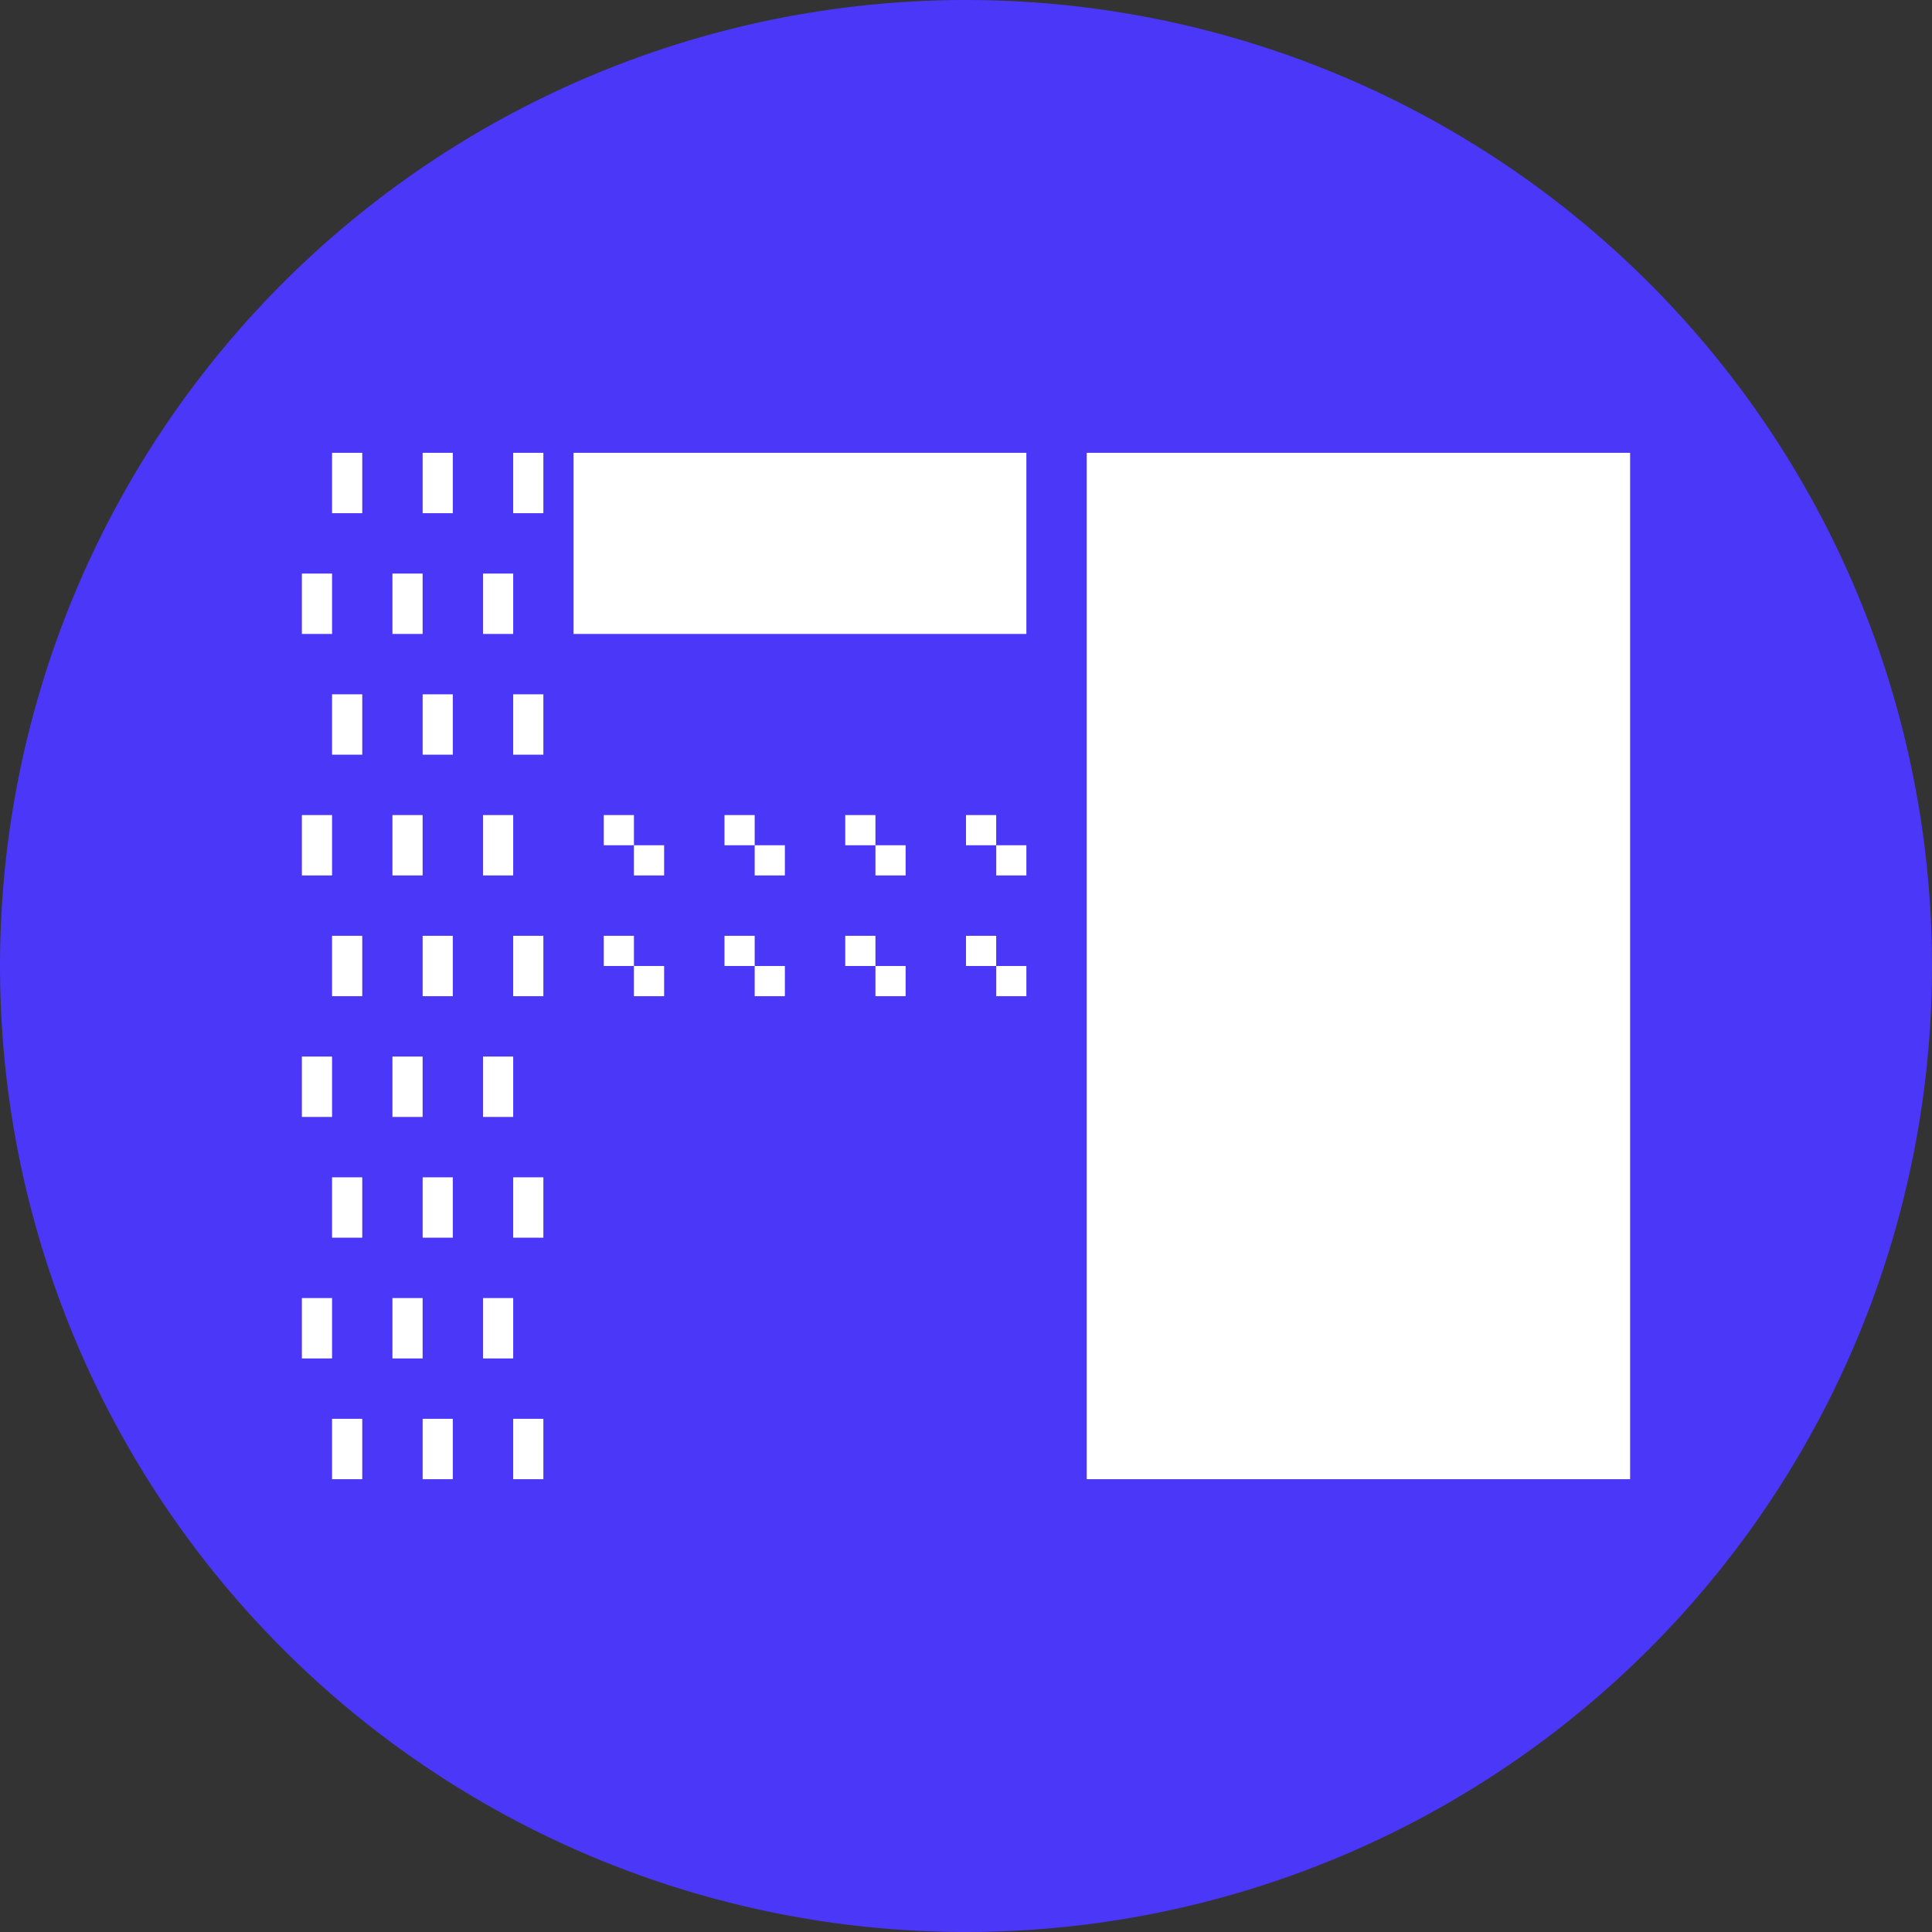 <svg id="Layer_1" data-name="Layer 1" xmlns="http://www.w3.org/2000/svg" xmlns:xlink="http://www.w3.org/1999/xlink" viewBox="0 0 64 64"><rect x="0" y="0" width="64" height="64" fill="#333333" stroke="none"/><defs><style>.cls-1,.cls-10,.cls-2,.cls-3,.cls-4,.cls-5,.cls-6,.cls-7,.cls-8,.cls-9{fill:none;}.cls-2{clip-path:url(#clip-path);}.cls-3{clip-path:url(#clip-path-9);}.cls-4{clip-path:url(#clip-path-2);}.cls-5{clip-path:url(#clip-path-3);}.cls-6{clip-path:url(#clip-path-4);}.cls-7{clip-path:url(#clip-path-5);}.cls-8{clip-path:url(#clip-path-6);}.cls-9{clip-path:url(#clip-path-7);}.cls-10{clip-path:url(#clip-path-8);}.cls-11{fill:#4a37f8;}.cls-12{clip-path:url(#clip-path-10);}.cls-13{clip-path:url(#clip-path-11);}.cls-14{fill:#4834ff;}.cls-15{fill:#fff;}.cls-16{clip-path:url(#clip-path-12);}</style><clipPath id="clip-path"><rect class="cls-3" x="8.5" y="38" width="6" height="8"/></clipPath><clipPath id="clip-path-2"><rect class="cls-1" x="14.5" y="14" width="6" height="8"/></clipPath><clipPath id="clip-path-3"><rect class="cls-4" x="14.5" y="22" width="6" height="8"/></clipPath><clipPath id="clip-path-4"><rect class="cls-5" x="14.5" y="30" width="6" height="8"/></clipPath><clipPath id="clip-path-5"><rect class="cls-6" x="14.5" y="38" width="6" height="8"/></clipPath><clipPath id="clip-path-6"><rect class="cls-7" x="14.5" y="46" width="6" height="8"/></clipPath><clipPath id="clip-path-7"><rect class="cls-8" x="8.5" y="14" width="6" height="8"/></clipPath><clipPath id="clip-path-8"><rect class="cls-9" x="8.5" y="22" width="6" height="8"/></clipPath><clipPath id="clip-path-9"><rect class="cls-10" x="8.5" y="30" width="6" height="8"/></clipPath><clipPath id="clip-path-10"><rect class="cls-1" x="10" y="15" width="8" height="36"/></clipPath><clipPath id="clip-path-11"><rect class="cls-2" x="8.5" y="46" width="6" height="8"/></clipPath><clipPath id="clip-path-12"><rect class="cls-1" x="19.5" y="27" width="14" height="6"/></clipPath></defs><title>Artboard 1</title><g id="Layer_2" data-name="Layer 2"><path class="cls-11" d="M32,0h0A32,32,0,0,1,64,32h0A32,32,0,0,1,32,64h0A32,32,0,0,1,0,32H0A32,32,0,0,1,32,0Z"/><g id="Layer_1-2" data-name="Layer 1-2"><g class="cls-12"><g class="cls-13"><rect class="cls-14" x="19" y="14" width="3" height="8"/><rect class="cls-15" x="20" y="15" width="1" height="2"/><rect class="cls-15" x="19" y="19" width="1" height="2"/><rect class="cls-14" x="16" y="14" width="3" height="8"/><rect class="cls-15" x="17" y="15" width="1" height="2"/><rect class="cls-15" x="16" y="19" width="1" height="2"/><rect class="cls-14" x="13" y="14" width="3" height="8"/><rect class="cls-15" x="14" y="15" width="1" height="2"/><rect class="cls-14" x="19" y="22" width="3" height="8"/><rect class="cls-15" x="20" y="23" width="1" height="2"/><rect class="cls-15" x="19" y="27" width="1" height="2"/><rect class="cls-14" x="16" y="22" width="3" height="8"/><rect class="cls-15" x="17" y="23" width="1" height="2"/><rect class="cls-15" x="16" y="27" width="1" height="2"/><rect class="cls-14" x="13" y="22" width="3" height="8"/><rect class="cls-15" x="14" y="23" width="1" height="2"/><rect class="cls-14" x="19" y="30" width="3" height="8"/><rect class="cls-15" x="20" y="31" width="1" height="2"/><rect class="cls-15" x="19" y="35" width="1" height="2"/><rect class="cls-14" x="16" y="30" width="3" height="8"/><rect class="cls-15" x="17" y="31" width="1" height="2"/><rect class="cls-15" x="16" y="35" width="1" height="2"/><rect class="cls-14" x="13" y="30" width="3" height="8"/><rect class="cls-15" x="14" y="31" width="1" height="2"/><rect class="cls-14" x="19" y="38" width="3" height="8"/><rect class="cls-15" x="20" y="39" width="1" height="2"/><rect class="cls-15" x="19" y="43" width="1" height="2"/><rect class="cls-14" x="16" y="38" width="3" height="8"/><rect class="cls-15" x="17" y="39" width="1" height="2"/><rect class="cls-15" x="16" y="43" width="1" height="2"/><rect class="cls-14" x="13" y="38" width="3" height="8"/><rect class="cls-15" x="14" y="39" width="1" height="2"/><rect class="cls-14" x="19" y="46" width="3" height="8"/><rect class="cls-15" x="20" y="47" width="1" height="2"/><rect class="cls-15" x="19" y="51" width="1" height="2"/><rect class="cls-14" x="16" y="46" width="3" height="8"/><rect class="cls-15" x="17" y="47" width="1" height="2"/><rect class="cls-15" x="16" y="51" width="1" height="2"/><rect class="cls-14" x="13" y="46" width="3" height="8"/><rect class="cls-15" x="14" y="47" width="1" height="2"/><rect class="cls-14" x="13" y="14" width="3" height="8"/><rect class="cls-15" x="14" y="15" width="1" height="2"/><rect class="cls-15" x="13" y="19" width="1" height="2"/><rect class="cls-14" x="10" y="14" width="3" height="8"/><rect class="cls-15" x="11" y="15" width="1" height="2"/><rect class="cls-15" x="10" y="19" width="1" height="2"/><rect class="cls-14" x="7" y="14" width="3" height="8"/><rect class="cls-15" x="8" y="15" width="1" height="2"/><rect class="cls-14" x="13" y="22" width="3" height="8"/><rect class="cls-15" x="14" y="23" width="1" height="2"/><rect class="cls-15" x="13" y="27" width="1" height="2"/><rect class="cls-14" x="10" y="22" width="3" height="8"/><rect class="cls-15" x="11" y="23" width="1" height="2"/><rect class="cls-15" x="10" y="27" width="1" height="2"/><rect class="cls-14" x="7" y="22" width="3" height="8"/><rect class="cls-15" x="8" y="23" width="1" height="2"/><rect class="cls-14" x="13" y="30" width="3" height="8"/><rect class="cls-15" x="14" y="31" width="1" height="2"/><rect class="cls-15" x="13" y="35" width="1" height="2"/><rect class="cls-14" x="10" y="30" width="3" height="8"/><rect class="cls-15" x="11" y="31" width="1" height="2"/><rect class="cls-15" x="10" y="35" width="1" height="2"/><rect class="cls-14" x="7" y="30" width="3" height="8"/><rect class="cls-15" x="8" y="31" width="1" height="2"/><rect class="cls-14" x="13" y="38" width="3" height="8"/><rect class="cls-15" x="14" y="39" width="1" height="2"/><rect class="cls-15" x="13" y="43" width="1" height="2"/><rect class="cls-14" x="10" y="38" width="3" height="8"/><rect class="cls-15" x="11" y="39" width="1" height="2"/><rect class="cls-15" x="10" y="43" width="1" height="2"/><rect class="cls-14" x="7" y="38" width="3" height="8"/><rect class="cls-15" x="8" y="39" width="1" height="2"/><rect class="cls-14" x="13" y="46" width="3" height="8"/><rect class="cls-15" x="14" y="47" width="1" height="2"/><rect class="cls-15" x="13" y="51" width="1" height="2"/><rect class="cls-14" x="10" y="46" width="3" height="8"/><rect class="cls-15" x="11" y="47" width="1" height="2"/><rect class="cls-15" x="10" y="51" width="1" height="2"/><rect class="cls-14" x="7" y="46" width="3" height="8"/><rect class="cls-15" x="8" y="47" width="1" height="2"/></g><rect class="cls-15" x="19.5" y="15" width="14" height="6"/><g class="cls-16"><rect class="cls-1" x="31.5" y="27" width="4" height="4"/><rect class="cls-14" x="31.5" y="27" width="4" height="4"/><rect class="cls-15" x="31.5" y="27" width="1" height="1"/><rect class="cls-15" x="32.5" y="28" width="1" height="1"/><rect class="cls-1" x="31.5" y="31" width="4" height="4"/><rect class="cls-14" x="31.5" y="31" width="4" height="4"/><rect class="cls-15" x="31.5" y="31" width="1" height="1"/><rect class="cls-15" x="32.5" y="32" width="1" height="1"/><rect class="cls-1" x="27.5" y="27" width="4" height="4"/><rect class="cls-14" x="27.5" y="27" width="4" height="4"/><rect class="cls-15" x="27.5" y="27" width="1" height="1"/><rect class="cls-15" x="28.5" y="28" width="1" height="1"/><rect class="cls-1" x="27.5" y="31" width="4" height="4"/><rect class="cls-14" x="27.5" y="31" width="4" height="4"/><rect class="cls-15" x="27.5" y="31" width="1" height="1"/><rect class="cls-15" x="28.5" y="32" width="1" height="1"/><rect class="cls-1" x="23.5" y="27" width="4" height="4"/><rect class="cls-14" x="23.5" y="27" width="4" height="4"/><rect class="cls-15" x="23.5" y="27" width="1" height="1"/><rect class="cls-15" x="24.5" y="28" width="1" height="1"/><rect class="cls-1" x="23.5" y="31" width="4" height="4"/><rect class="cls-14" x="23.5" y="31" width="4" height="4"/><rect class="cls-15" x="23.5" y="31" width="1" height="1"/><rect class="cls-15" x="24.5" y="32" width="1" height="1"/><rect class="cls-1" x="19.5" y="27" width="4" height="4"/><rect class="cls-14" x="19.5" y="27" width="4" height="4"/><rect class="cls-15" x="19.5" y="27" width="1" height="1"/><rect class="cls-15" x="20.5" y="28" width="1" height="1"/><rect class="cls-1" x="19.5" y="31" width="4" height="4"/><rect class="cls-14" x="19.5" y="31" width="4" height="4"/><rect class="cls-15" x="19.5" y="31" width="1" height="1"/><rect class="cls-15" x="20.5" y="32" width="1" height="1"/></g><rect class="cls-15" x="37.5" y="15" width="16" height="34"/></g></g></g><rect class="cls-15" x="36" y="15" width="18" height="34"/><rect class="cls-15" x="19" y="15" width="15" height="6"/><rect class="cls-15" x="11" y="15" width="1" height="2"/><rect class="cls-15" x="14" y="15" width="1" height="2"/><rect class="cls-15" x="17" y="15" width="1" height="2"/><rect class="cls-15" x="10" y="19" width="1" height="2"/><rect class="cls-15" x="13" y="19" width="1" height="2"/><rect class="cls-15" x="16" y="19" width="1" height="2"/><rect class="cls-15" x="11" y="23" width="1" height="2"/><rect class="cls-15" x="14" y="23" width="1" height="2"/><rect class="cls-15" x="17" y="23" width="1" height="2"/><rect class="cls-15" x="10" y="27" width="1" height="2"/><rect class="cls-15" x="13" y="27" width="1" height="2"/><rect class="cls-15" x="16" y="27" width="1" height="2"/><rect class="cls-15" x="11" y="31" width="1" height="2"/><rect class="cls-15" x="14" y="31" width="1" height="2"/><rect class="cls-15" x="17" y="31" width="1" height="2"/><rect class="cls-15" x="10" y="35" width="1" height="2"/><rect class="cls-15" x="13" y="35" width="1" height="2"/><rect class="cls-15" x="16" y="35" width="1" height="2"/><rect class="cls-15" x="11" y="39" width="1" height="2"/><rect class="cls-15" x="14" y="39" width="1" height="2"/><rect class="cls-15" x="17" y="39" width="1" height="2"/><rect class="cls-15" x="10" y="43" width="1" height="2"/><rect class="cls-15" x="13" y="43" width="1" height="2"/><rect class="cls-15" x="16" y="43" width="1" height="2"/><rect class="cls-15" x="11" y="47" width="1" height="2"/><rect class="cls-15" x="14" y="47" width="1" height="2"/><rect class="cls-15" x="17" y="47" width="1" height="2"/><rect class="cls-15" x="20" y="27" width="1" height="1"/><rect class="cls-15" x="21" y="28" width="1" height="1"/><rect class="cls-15" x="20" y="31" width="1" height="1"/><rect class="cls-15" x="21" y="32" width="1" height="1"/><rect class="cls-15" x="24" y="27" width="1" height="1"/><rect class="cls-15" x="25" y="28" width="1" height="1"/><rect class="cls-15" x="24" y="31" width="1" height="1"/><rect class="cls-15" x="25" y="32" width="1" height="1"/><rect class="cls-15" x="28" y="27" width="1" height="1"/><rect class="cls-15" x="29" y="28" width="1" height="1"/><rect class="cls-15" x="28" y="31" width="1" height="1"/><rect class="cls-15" x="29" y="32" width="1" height="1"/><rect class="cls-15" x="32" y="27" width="1" height="1"/><rect class="cls-15" x="33" y="28" width="1" height="1"/><rect class="cls-15" x="32" y="31" width="1" height="1"/><rect class="cls-15" x="33" y="32" width="1" height="1"/></svg>